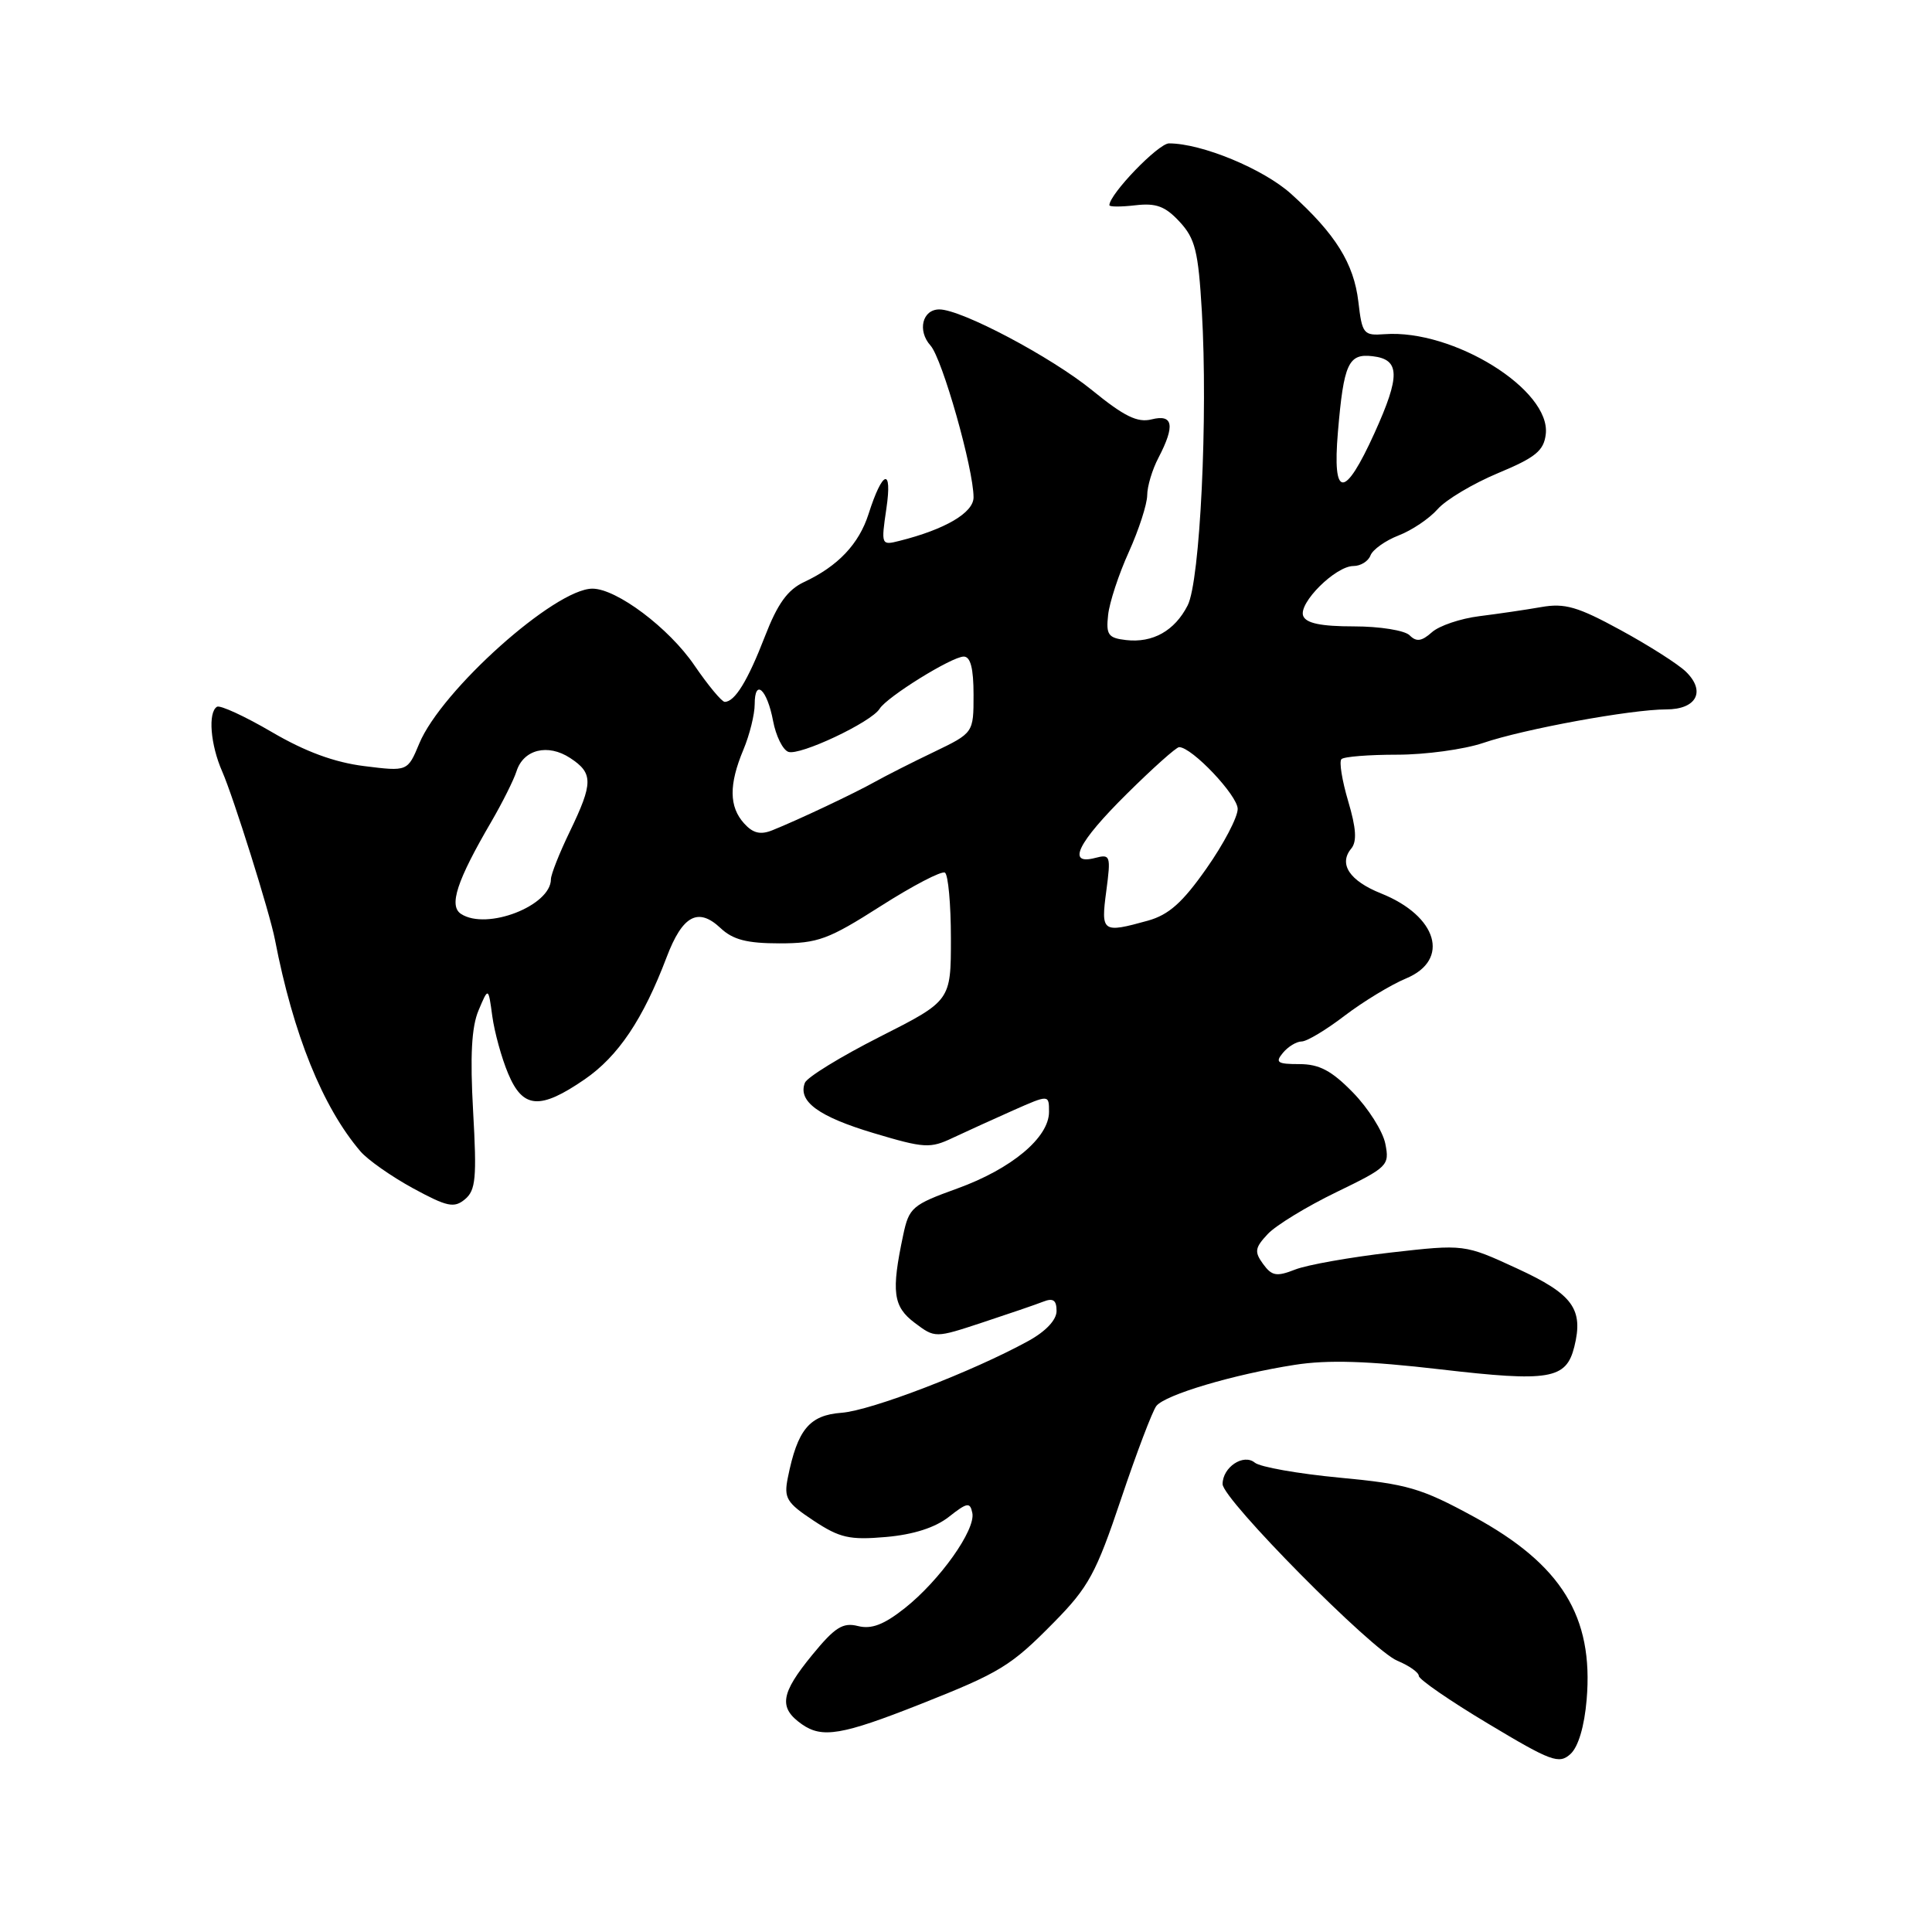 <?xml version="1.0" encoding="UTF-8" standalone="no"?>
<!DOCTYPE svg PUBLIC "-//W3C//DTD SVG 1.1//EN" "http://www.w3.org/Graphics/SVG/1.1/DTD/svg11.dtd" >
<svg xmlns="http://www.w3.org/2000/svg" xmlns:xlink="http://www.w3.org/1999/xlink" version="1.1" viewBox="0 0 256 256">
 <g >
 <path fill="currentColor"
d=" M 210.24 225.20 C 211.17 214.20 206.90 207.30 195.28 200.97 C 188.30 197.17 186.47 196.64 177.52 195.80 C 172.03 195.28 166.97 194.39 166.27 193.81 C 164.77 192.57 162.00 194.41 162.00 196.65 C 162.00 198.67 181.78 218.66 185.16 220.06 C 186.72 220.71 188.00 221.61 188.00 222.07 C 188.00 222.52 192.14 225.38 197.21 228.41 C 205.54 233.41 206.58 233.79 208.09 232.42 C 209.13 231.48 209.94 228.76 210.24 225.20 Z  M 121.88 225.84 C 132.57 221.61 133.95 220.76 139.66 214.96 C 144.24 210.31 145.24 208.47 148.55 198.61 C 150.60 192.50 152.71 186.96 153.22 186.30 C 154.39 184.81 163.47 182.11 171.56 180.85 C 175.96 180.16 181.24 180.33 190.88 181.45 C 205.32 183.13 207.52 182.76 208.60 178.47 C 209.85 173.46 208.42 171.49 201.04 168.09 C 194.04 164.86 194.04 164.86 184.27 165.97 C 178.90 166.59 173.20 167.60 171.62 168.22 C 169.15 169.19 168.53 169.08 167.37 167.49 C 166.19 165.87 166.27 165.34 167.99 163.51 C 169.08 162.35 173.17 159.86 177.07 157.97 C 183.90 154.66 184.14 154.43 183.56 151.54 C 183.23 149.89 181.30 146.84 179.28 144.77 C 176.44 141.86 174.81 141.00 172.17 141.00 C 169.25 141.00 168.93 140.78 170.00 139.50 C 170.68 138.68 171.80 138.00 172.48 138.00 C 173.16 138.00 175.73 136.46 178.18 134.58 C 180.64 132.71 184.31 130.48 186.33 129.64 C 192.19 127.19 190.47 121.37 182.99 118.38 C 178.82 116.71 177.35 114.49 179.04 112.45 C 179.82 111.51 179.71 109.76 178.64 106.16 C 177.83 103.42 177.42 100.91 177.75 100.59 C 178.07 100.26 181.39 100.00 185.13 100.00 C 188.87 100.00 193.99 99.30 196.51 98.45 C 201.93 96.60 216.14 94.00 220.78 94.00 C 224.81 94.00 226.06 91.60 223.39 89.00 C 222.35 87.99 218.45 85.51 214.72 83.48 C 209.06 80.39 207.34 79.89 204.22 80.44 C 202.18 80.80 198.47 81.34 196.00 81.65 C 193.53 81.96 190.70 82.91 189.73 83.78 C 188.37 84.99 187.68 85.08 186.78 84.18 C 186.13 83.53 182.82 83.00 179.41 83.00 C 175.05 83.00 173.06 82.59 172.68 81.61 C 172.03 79.91 176.97 75.00 179.34 75.00 C 180.29 75.00 181.31 74.37 181.60 73.59 C 181.90 72.82 183.57 71.63 185.32 70.95 C 187.07 70.28 189.40 68.71 190.50 67.46 C 191.60 66.21 195.20 64.07 198.50 62.69 C 203.45 60.63 204.56 59.73 204.82 57.55 C 205.54 51.67 192.58 43.61 183.47 44.28 C 180.67 44.49 180.49 44.26 179.99 39.98 C 179.39 34.91 176.97 31.01 171.10 25.71 C 167.43 22.39 159.24 19.00 154.90 19.00 C 153.49 19.00 147.00 25.73 147.00 27.19 C 147.00 27.42 148.55 27.42 150.45 27.20 C 153.19 26.88 154.40 27.33 156.30 29.38 C 158.37 31.61 158.78 33.27 159.25 41.24 C 160.07 55.17 159.02 77.01 157.37 80.22 C 155.65 83.59 152.74 85.22 149.20 84.81 C 146.85 84.54 146.54 84.11 146.83 81.50 C 147.00 79.85 148.24 76.08 149.58 73.13 C 150.91 70.18 152.00 66.80 152.01 65.63 C 152.01 64.46 152.68 62.21 153.51 60.64 C 155.73 56.37 155.45 54.85 152.59 55.57 C 150.72 56.04 148.96 55.17 144.71 51.71 C 139.28 47.29 127.39 41.00 124.47 41.00 C 122.21 41.00 121.53 43.82 123.30 45.79 C 124.86 47.53 129.00 62.12 129.00 65.90 C 129.00 67.94 125.24 70.15 119.17 71.67 C 116.77 72.28 116.74 72.21 117.45 67.39 C 118.26 61.88 116.95 62.27 115.09 68.10 C 113.82 72.08 111.04 75.02 106.55 77.12 C 104.36 78.15 103.03 79.99 101.35 84.34 C 99.08 90.21 97.37 93.00 96.03 93.00 C 95.64 93.00 93.83 90.82 92.01 88.16 C 88.64 83.21 81.70 78.00 78.50 78.00 C 73.55 78.00 58.51 91.44 55.56 98.51 C 54.01 102.23 54.01 102.23 48.25 101.51 C 44.32 101.02 40.45 99.60 36.00 96.99 C 32.43 94.90 29.16 93.40 28.75 93.65 C 27.54 94.40 27.88 98.67 29.44 102.22 C 30.93 105.61 35.75 120.96 36.43 124.50 C 38.86 137.07 42.74 146.67 47.75 152.55 C 48.71 153.68 51.85 155.88 54.72 157.45 C 59.25 159.91 60.17 160.11 61.61 158.91 C 63.04 157.72 63.19 156.08 62.69 147.25 C 62.28 139.91 62.48 136.08 63.41 133.88 C 64.71 130.79 64.71 130.79 65.23 134.64 C 65.52 136.76 66.46 140.19 67.33 142.25 C 69.28 146.92 71.55 147.09 77.47 143.02 C 81.92 139.96 85.21 135.06 88.33 126.84 C 90.43 121.30 92.50 120.18 95.47 122.97 C 97.11 124.52 98.98 125.00 103.29 125.00 C 108.37 125.00 109.76 124.49 116.69 120.07 C 120.94 117.36 124.77 115.36 125.21 115.63 C 125.64 115.90 126.00 119.83 126.00 124.36 C 126.00 132.61 126.00 132.61 116.58 137.38 C 111.39 140.01 106.93 142.75 106.65 143.48 C 105.70 145.94 108.47 147.96 115.75 150.14 C 122.47 152.15 123.25 152.20 126.25 150.77 C 128.04 149.93 131.64 148.29 134.25 147.13 C 139.00 145.03 139.00 145.03 139.00 147.33 C 139.00 150.73 134.04 154.88 126.85 157.48 C 120.88 159.64 120.45 160.00 119.68 163.64 C 118.08 171.17 118.33 173.12 121.20 175.28 C 123.90 177.31 123.90 177.31 130.20 175.23 C 133.66 174.09 137.29 172.85 138.25 172.47 C 139.55 171.96 140.00 172.28 140.00 173.71 C 140.00 174.90 138.57 176.42 136.25 177.69 C 128.88 181.74 115.43 186.91 111.51 187.20 C 107.24 187.52 105.67 189.42 104.39 195.81 C 103.85 198.50 104.22 199.12 107.80 201.49 C 111.27 203.78 112.56 204.08 117.39 203.66 C 121.04 203.34 123.91 202.42 125.73 200.99 C 128.17 199.07 128.54 199.01 128.84 200.48 C 129.29 202.71 124.54 209.40 119.89 213.09 C 117.12 215.28 115.48 215.91 113.69 215.46 C 111.68 214.95 110.63 215.62 107.63 219.28 C 103.42 224.42 103.14 226.28 106.25 228.47 C 108.94 230.36 111.57 229.91 121.88 225.84 Z  M 146.59 118.06 C 147.21 113.38 147.13 113.15 145.12 113.68 C 141.30 114.68 142.78 111.66 149.28 105.22 C 152.73 101.80 155.86 99.00 156.24 99.00 C 157.94 99.00 164.00 105.41 164.00 107.19 C 164.00 108.29 162.14 111.84 159.86 115.08 C 156.70 119.59 154.87 121.22 152.11 121.99 C 146.05 123.67 145.86 123.54 146.59 118.06 Z  M 61.09 121.10 C 59.44 120.03 60.53 116.71 65.09 108.90 C 66.56 106.37 68.07 103.36 68.44 102.20 C 69.36 99.30 72.59 98.50 75.55 100.44 C 78.62 102.45 78.61 103.74 75.50 110.19 C 74.12 113.04 73.00 115.88 73.00 116.50 C 73.00 120.02 64.49 123.32 61.09 121.10 Z  M 98.60 109.11 C 96.60 106.90 96.57 103.96 98.50 99.35 C 99.33 97.37 100.00 94.66 100.00 93.32 C 100.00 89.83 101.65 91.33 102.44 95.54 C 102.81 97.50 103.71 99.34 104.45 99.62 C 105.93 100.19 115.45 95.70 116.55 93.92 C 117.52 92.34 126.13 87.00 127.70 87.00 C 128.60 87.00 129.00 88.57 129.00 92.06 C 129.00 97.11 129.00 97.11 123.75 99.64 C 120.86 101.02 117.38 102.79 116.00 103.56 C 113.24 105.11 105.70 108.67 102.35 110.01 C 100.77 110.65 99.77 110.41 98.60 109.11 Z  M 177.28 57.25 C 178.05 48.16 178.67 46.82 181.87 47.20 C 185.52 47.62 185.58 49.77 182.12 57.40 C 178.15 66.15 176.53 66.10 177.28 57.25 Z "/>
</g>
</svg>